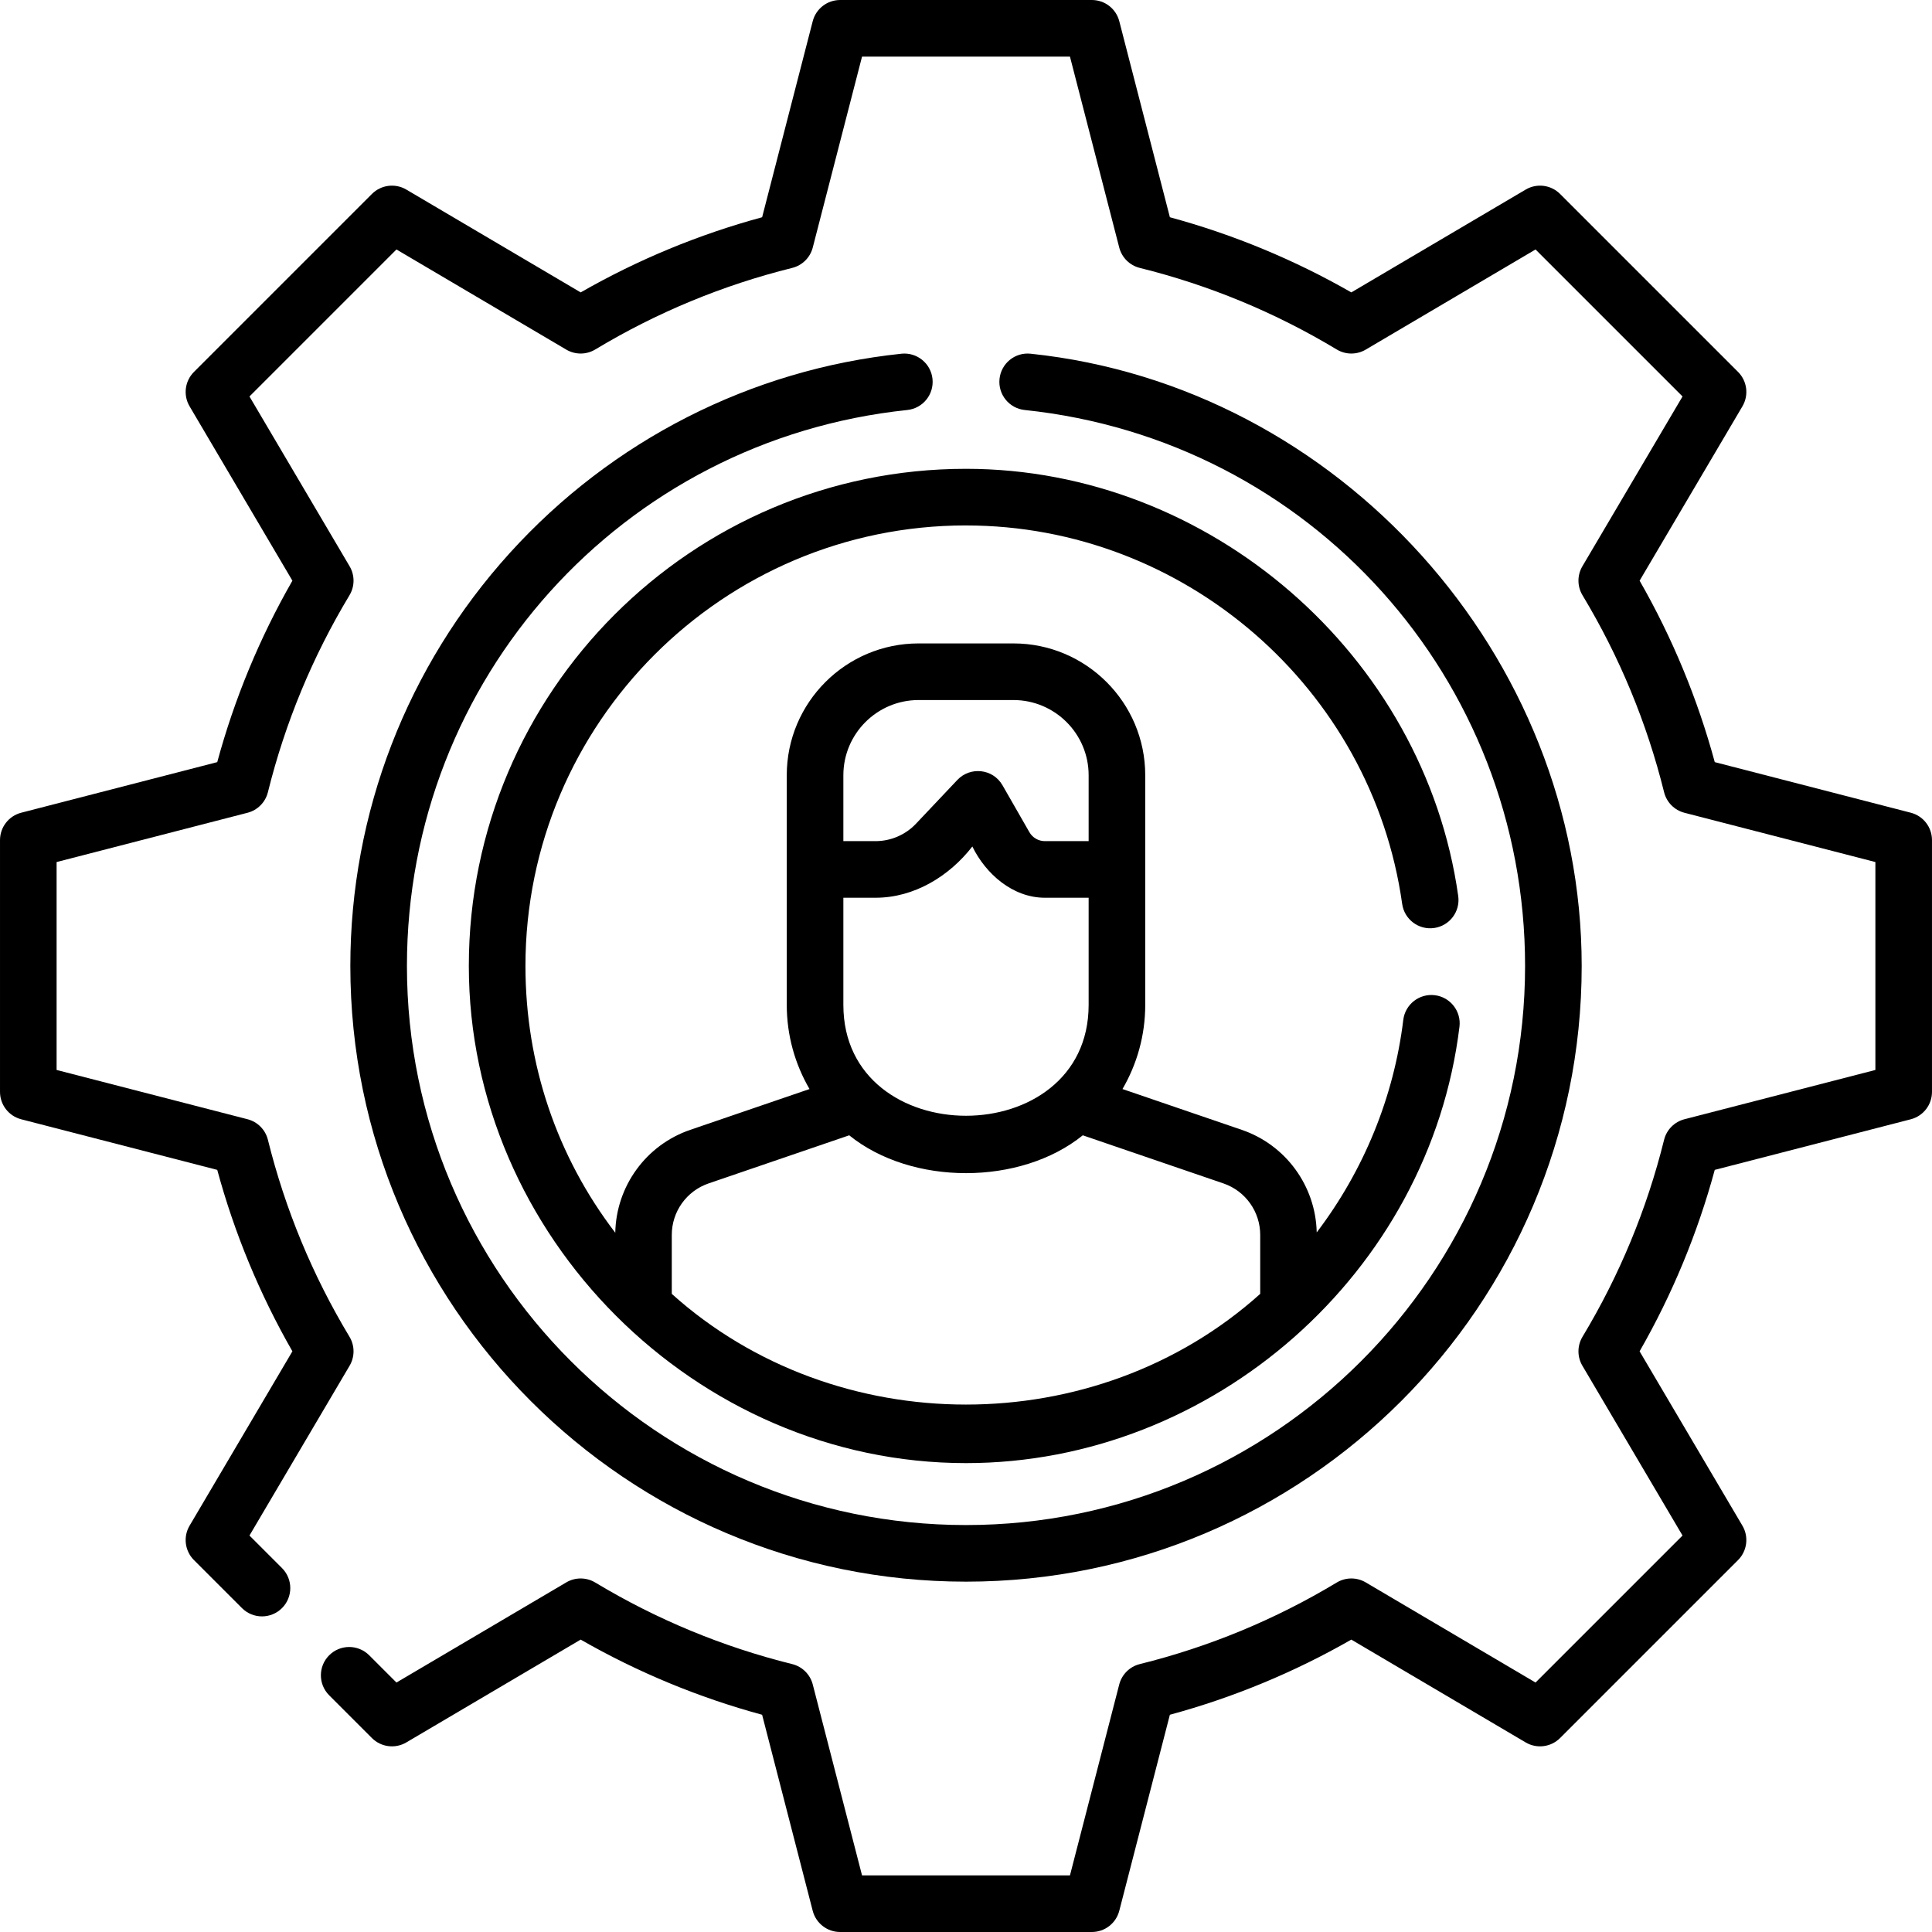 <?xml version="1.0" encoding="UTF-8"?>
<svg class="" enable-background="new 0 0 512 512" version="1.1" viewBox="0 0 512 512" xml:space="preserve" xmlns="http://www.w3.org/2000/svg"><g xmlns="http://www.w3.org/2000/svg"><path class="" d="m256 139.25c57.854 0 107.55 43.122 115.59 100.3 0.577 4.102 4.367 6.96 8.472 6.382 4.102-0.577 6.959-4.37 6.382-8.472-8.994-63.927-65.931-113.22-130.45-113.22-72.647 0-131.75 59.103-131.75 131.75 0 71.604 60.169 131.75 131.75 131.75 65.438 0 122.83-50.427 130.78-115.65 0.5-4.112-2.427-7.851-6.539-8.352-4.107-0.502-7.851 2.426-8.352 6.538-2.495 20.496-10.502 39.954-22.941 56.328-0.275-12.318-8.183-23.194-19.876-27.188l-31.599-10.81c3.827-6.563 6.031-14.184 6.031-22.314l-1e-3 -60.852c0-19.259-15.669-34.928-34.928-34.928h-25.143c-19.259 0-34.928 15.668-34.928 34.928l1e-3 60.853c0 8.13 2.204 15.75 6.031 22.314l-31.595 10.809c-11.723 4.004-19.642 14.919-19.883 27.271-15.453-20.189-23.803-44.707-23.803-70.694 0-64.376 52.374-116.75 116.75-116.75zm-32.5 127.05v-28.389h8.538c10.242 0 19.523-5.694 25.643-13.582 3.54 7.257 10.707 13.582 19.213 13.582h11.606v28.389c0 39.185-65 39.185-65 0zm1e-3 -60.852c0-10.988 8.939-19.928 19.928-19.928h25.143c10.988 0 19.928 8.939 19.928 19.928v17.463h-11.605c-1.688 0-3.256-0.909-4.095-2.372l-7.127-12.43c-2.545-4.437-8.57-5.004-11.958-1.421l-10.975 11.612c-2.77 2.93-6.67 4.611-10.702 4.611h-8.537zm-35.713 108.17 37.262-12.748c16.566 13.397 45.4 13.344 61.9 0l37.266 12.749c5.834 1.993 9.754 7.479 9.754 13.653v15.621c-43.556 39.132-112.43 39.094-155.94 0v-15.621c-1e-3 -6.173 3.919-11.66 9.757-13.654z" data-original="#000000"/><path class="" d="m506.374 215.378-51.944-13.407c-4.563-16.816-11.247-32.952-19.917-48.084l27.247-46.208c1.737-2.946 1.262-6.694-1.156-9.113l-47.17-47.17c-2.42-2.418-6.167-2.896-9.113-1.157l-46.207 27.248c-15.132-8.669-31.271-15.354-48.084-19.917l-13.408-51.944c-.854-3.312-3.842-5.626-7.262-5.626h-66.72c-3.42 0-6.407 2.314-7.262 5.626l-13.407 51.945c-16.813 4.563-32.952 11.247-48.084 19.917l-46.207-27.248c-2.948-1.739-6.696-1.261-9.113 1.157l-47.17 47.17c-2.418 2.418-2.894 6.167-1.156 9.113l27.247 46.208c-8.67 15.132-15.354 31.268-19.917 48.084l-51.945 13.406c-3.312.855-5.626 3.842-5.626 7.262v66.72c0 3.42 2.314 6.407 5.626 7.262l51.944 13.407c4.563 16.816 11.247 32.952 19.917 48.084l-27.247 46.207c-1.737 2.946-1.262 6.694 1.156 9.113l12.729 12.73c2.929 2.929 7.677 2.929 10.607 0 2.929-2.929 2.929-7.677 0-10.606l-8.622-8.622 26.54-45.005c1.399-2.373 1.386-5.321-.035-7.68-9.785-16.243-17.058-33.8-21.616-52.185-.662-2.674-2.737-4.769-5.405-5.458l-50.594-13.057v-55.1l50.594-13.058c2.668-.688 4.743-2.784 5.405-5.458 4.559-18.384 11.831-35.942 21.616-52.185 1.421-2.359 1.435-5.307.035-7.68l-26.539-45.005 38.954-38.953 45.005 26.539c2.372 1.399 5.319 1.385 7.68-.036 16.243-9.784 33.801-17.056 52.185-21.614 2.674-.663 4.769-2.738 5.457-5.405l13.058-50.595h55.1l13.059 50.595c.688 2.667 2.783 4.742 5.457 5.405 18.384 4.558 35.941 11.83 52.185 21.614 2.359 1.421 5.307 1.436 7.68.036l45.005-26.539 38.954 38.953-26.54 45.006c-1.399 2.373-1.386 5.321.035 7.68 9.785 16.243 17.058 33.8 21.616 52.185.662 2.674 2.737 4.769 5.405 5.458l50.594 13.057v55.1l-50.594 13.058c-2.668.688-4.743 2.784-5.405 5.458-4.559 18.384-11.831 35.942-21.616 52.185-1.421 2.359-1.435 5.307-.035 7.68l26.539 45.005-38.954 38.953-45.005-26.539c-2.373-1.399-5.32-1.385-7.68.036-16.243 9.785-33.801 17.057-52.185 21.614-2.674.663-4.769 2.738-5.457 5.405l-13.058 50.595h-55.1l-13.059-50.595c-.688-2.667-2.783-4.742-5.457-5.405-18.384-4.558-35.941-11.83-52.185-21.614-2.36-1.421-5.308-1.435-7.68-.036l-45.005 26.539-7.223-7.221c-2.929-2.931-7.678-2.929-10.606 0-2.929 2.929-2.929 7.678.001 10.606l11.33 11.33c2.418 2.417 6.164 2.894 9.112 1.157l46.207-27.248c15.132 8.669 31.271 15.354 48.084 19.917l13.407 51.945c.854 3.312 3.842 5.626 7.262 5.626h66.721c3.42 0 6.407-2.314 7.262-5.626l13.407-51.945c16.813-4.563 32.952-11.247 48.084-19.917l46.207 27.248c2.946 1.737 6.695 1.26 9.113-1.157l47.17-47.17c2.418-2.418 2.894-6.167 1.156-9.113l-27.247-46.208c8.67-15.132 15.354-31.268 19.917-48.084l51.944-13.407c3.312-.855 5.626-3.842 5.626-7.262v-66.72c.002-3.42-2.312-6.407-5.624-7.262z" data-original="#000000"/><path class="" d="m238.88 93.741c-39.833 4.172-76.68 22.916-103.75 52.776-27.269 30.077-42.286 68.959-42.286 109.48 0 89.967 73.193 163.16 163.16 163.16s163.16-73.193 163.16-163.16c0-82.153-64.278-153.7-146.04-162.26-4.132-0.434-7.809 2.559-8.24 6.678-0.432 4.12 2.558 7.809 6.678 8.24 75.595 7.92 132.6 71.262 132.6 147.34 0 81.696-66.465 148.16-148.16 148.16s-148.16-66.464-148.16-148.16c0-76.079 57.006-139.42 132.6-147.34 4.12-0.431 7.109-4.121 6.678-8.24-0.432-4.119-4.111-7.105-8.241-6.678z" data-original="#000000"/></g></svg>
